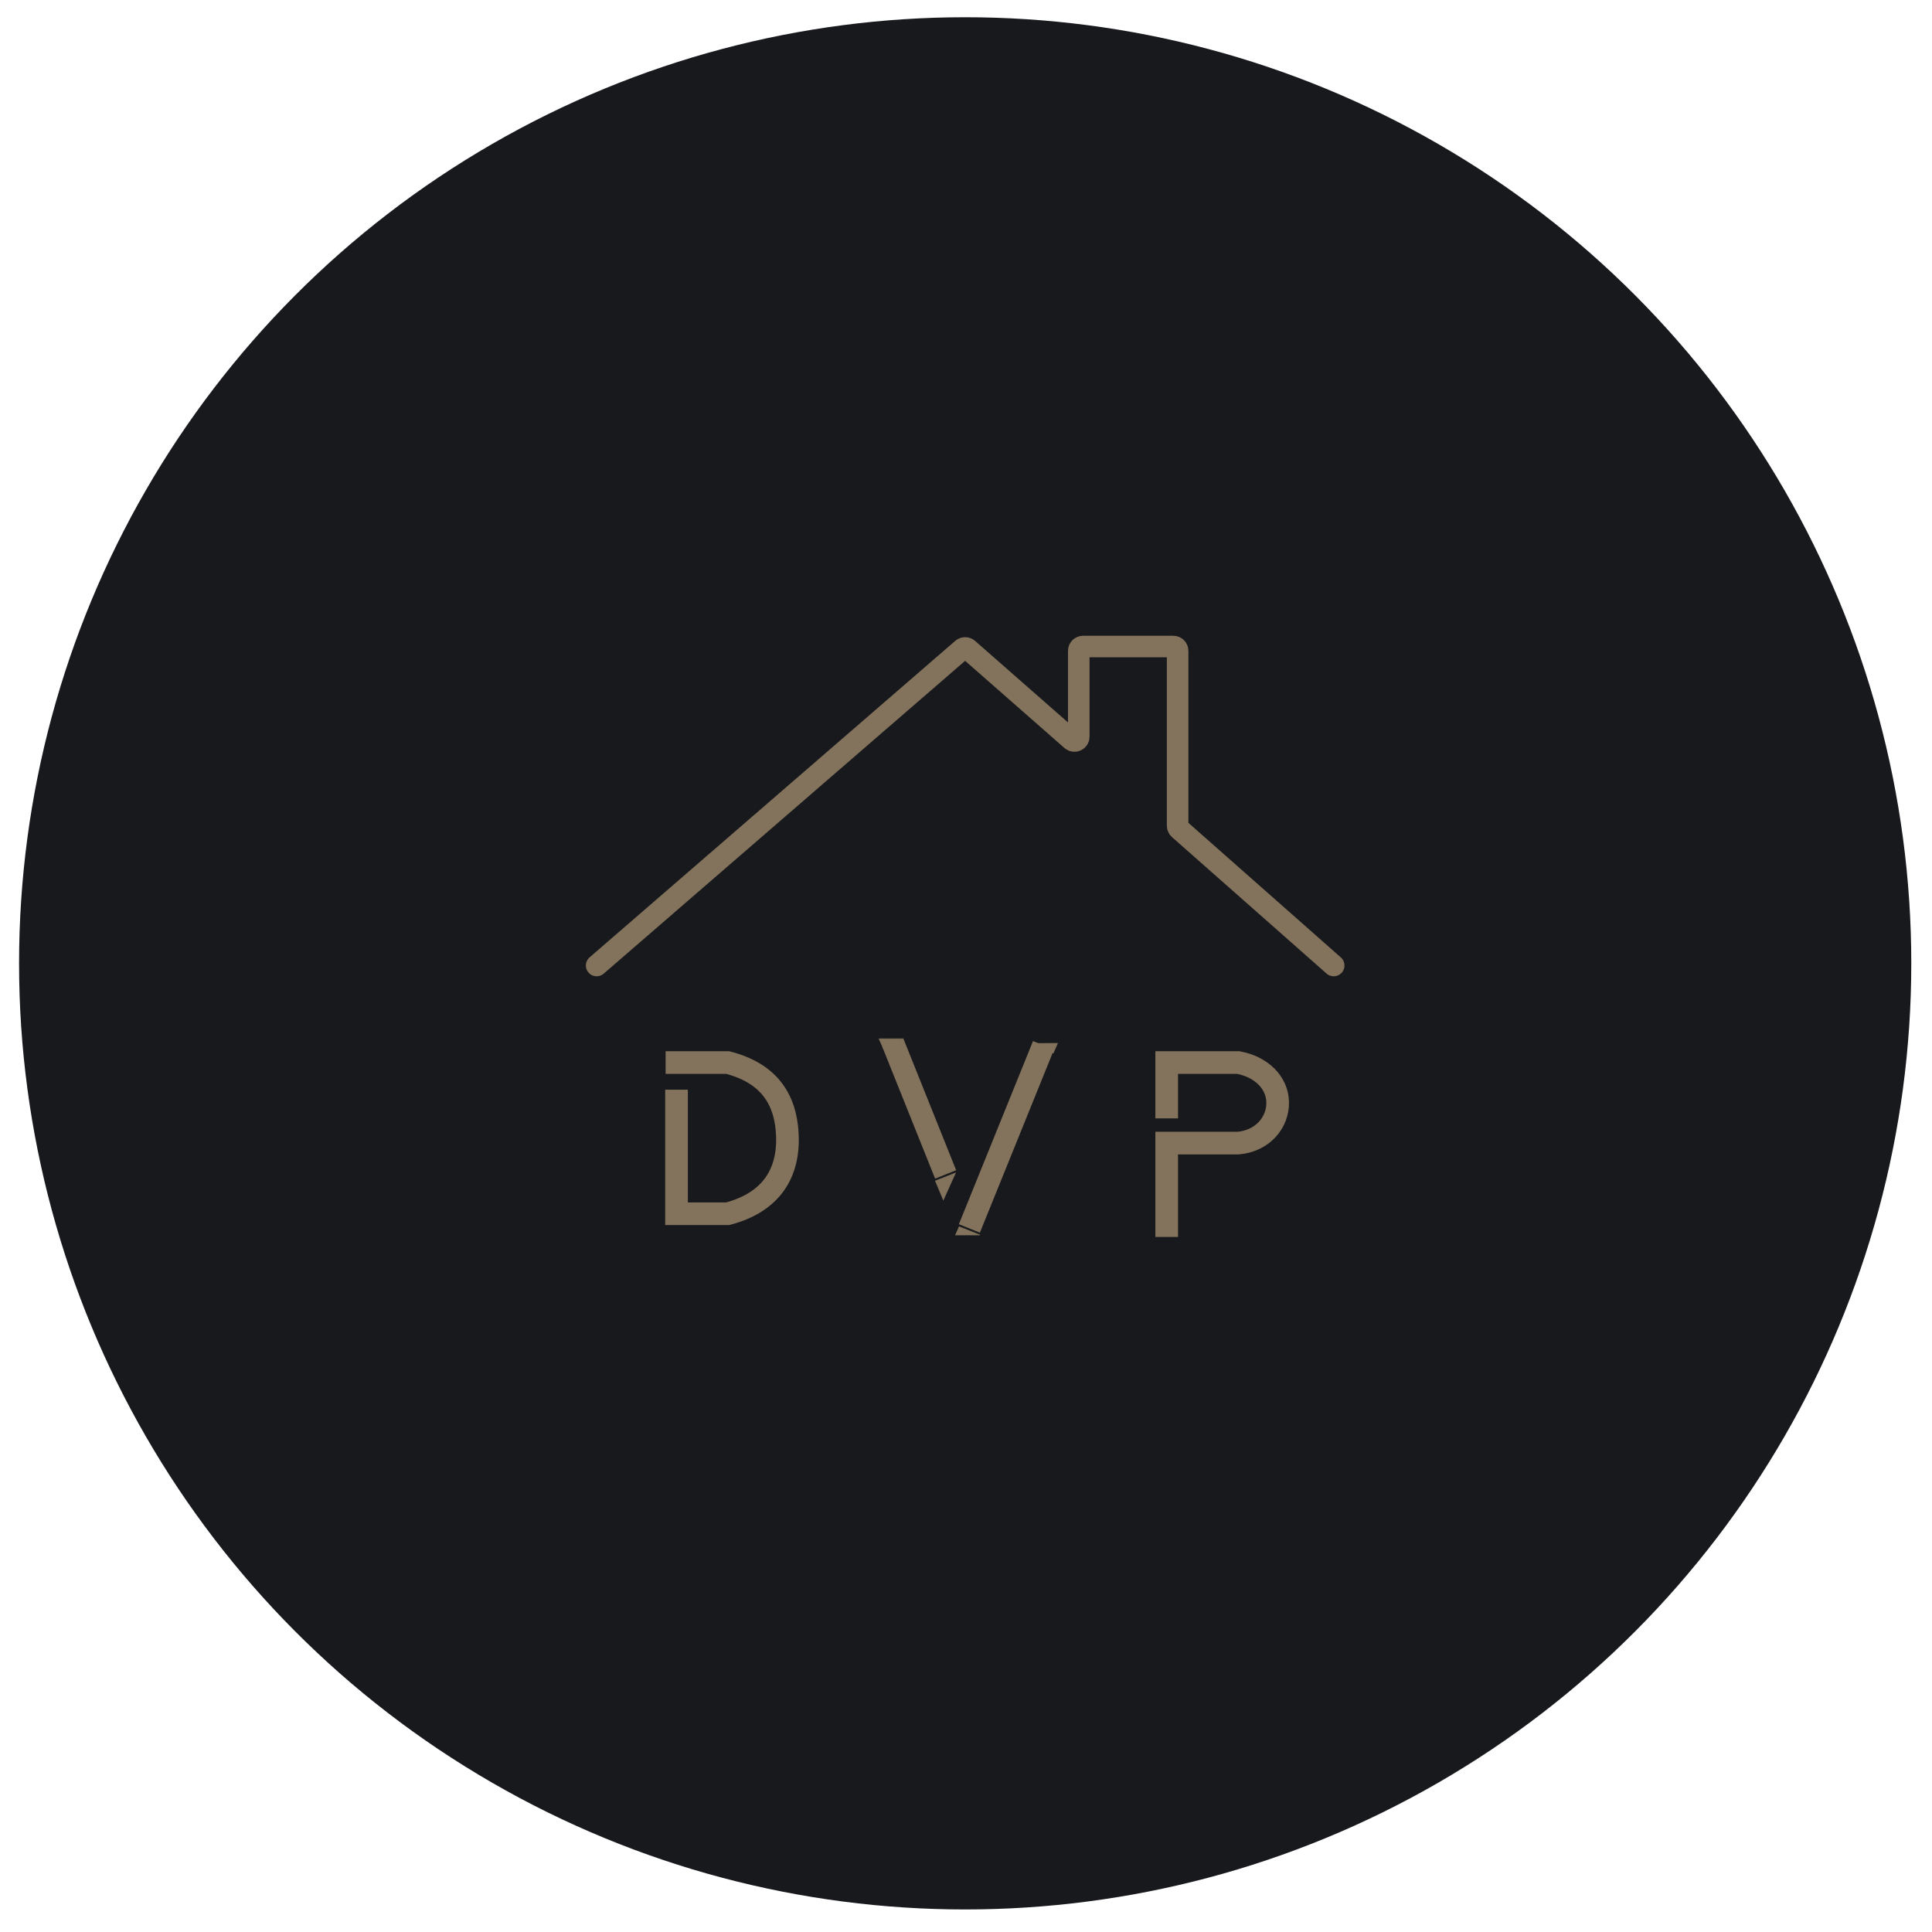 <svg width="304" height="304" viewBox="0 0 304 304" fill="none" xmlns="http://www.w3.org/2000/svg">
<g filter="url(#filter0_d_36_298)">
<circle cx="151.87" cy="148.87" r="148.87" fill="#18191D"/>
</g>
<path d="M93.882 151.922L151.423 102.12C151.679 101.899 152.059 101.9 152.314 102.123L168.618 116.43C169.057 116.814 169.744 116.503 169.744 115.92V102.412C169.744 102.037 170.047 101.733 170.422 101.733H184.62C184.995 101.733 185.298 102.037 185.298 102.412V129.931C185.298 130.126 185.382 130.311 185.528 130.44L209.858 151.922" stroke="#83735C" stroke-width="3.391" stroke-linecap="round"/>
<g filter="url(#filter1_d_36_298)">
<path d="M183.579 175.627V166.837H194.855C198.428 167.506 200.987 169.949 201.04 173.083C201.094 176.273 198.681 179.152 194.855 179.508H183.579V194.277" stroke="#83735C" stroke-width="3.564"/>
</g>
<g filter="url(#filter2_d_36_298)">
<path d="M104.733 166.837H114.509C120.824 168.474 123.607 172.404 123.888 178.13C124.188 184.224 121.374 188.809 114.509 190.624H106.451V171.105" stroke="#83735C" stroke-width="3.564"/>
</g>
<line x1="140.509" y1="164.125" x2="148.795" y2="184.794" stroke="#83735C" stroke-width="3.564"/>
<path d="M138.32 163.451H142.151L138.988 164.966L138.32 163.451Z" fill="#83735C" stroke="#83735C" stroke-width="0.089"/>
<g filter="url(#filter3_d_36_298)">
<path d="M154.179 193.965L150.927 192.674L150.348 193.965L154.179 193.965Z" fill="#83735C"/>
<path d="M154.179 193.965L150.927 192.674L150.348 193.965L154.179 193.965Z" stroke="#83735C" stroke-width="0.089"/>
</g>
<g filter="url(#filter4_d_36_298)">
<path d="M148.433 188.442L150.348 184.21L147.185 185.457L148.433 188.442Z" fill="#83735C"/>
<path d="M148.433 188.442L150.348 184.21L147.185 185.457L148.433 188.442Z" stroke="#83735C" stroke-width="0.089"/>
</g>
<g filter="url(#filter5_d_36_298)">
<path d="M166.398 163.806L162.553 163.832L165.738 165.325L166.398 163.806Z" fill="#83735C"/>
<path d="M166.398 163.806L162.553 163.832L165.738 165.325L166.398 163.806Z" stroke="#83735C" stroke-width="0.089"/>
</g>
<path d="M152.531 193.297L164.195 164.484" stroke="#83735C" stroke-width="3.564"/>
<defs>
<filter id="filter0_d_36_298" x="0.287" y="0" width="303.165" height="303.165" filterUnits="userSpaceOnUse" color-interpolation-filters="sRGB">
<feFlood flood-opacity="0" result="BackgroundImageFix"/>
<feColorMatrix in="SourceAlpha" type="matrix" values="0 0 0 0 0 0 0 0 0 0 0 0 0 0 0 0 0 0 127 0" result="hardAlpha"/>
<feOffset dy="2.713"/>
<feGaussianBlur stdDeviation="1.356"/>
<feComposite in2="hardAlpha" operator="out"/>
<feColorMatrix type="matrix" values="0 0 0 0 0 0 0 0 0 0 0 0 0 0 0 0 0 0 0.25 0"/>
<feBlend mode="normal" in2="BackgroundImageFix" result="effect1_dropShadow_36_298"/>
<feBlend mode="normal" in="SourceGraphic" in2="effect1_dropShadow_36_298" result="shape"/>
</filter>
<filter id="filter1_d_36_298" x="181.441" y="165.055" width="21.738" height="29.935" filterUnits="userSpaceOnUse" color-interpolation-filters="sRGB">
<feFlood flood-opacity="0" result="BackgroundImageFix"/>
<feColorMatrix in="SourceAlpha" type="matrix" values="0 0 0 0 0 0 0 0 0 0 0 0 0 0 0 0 0 0 127 0" result="hardAlpha"/>
<feOffset dy="0.356"/>
<feGaussianBlur stdDeviation="0.178"/>
<feComposite in2="hardAlpha" operator="out"/>
<feColorMatrix type="matrix" values="0 0 0 0 0 0 0 0 0 0 0 0 0 0 0 0 0 0 0.25 0"/>
<feBlend mode="normal" in2="BackgroundImageFix" result="effect1_dropShadow_36_298"/>
<feBlend mode="normal" in="SourceGraphic" in2="effect1_dropShadow_36_298" result="shape"/>
</filter>
<filter id="filter2_d_36_298" x="104.313" y="165.055" width="21.735" height="28.064" filterUnits="userSpaceOnUse" color-interpolation-filters="sRGB">
<feFlood flood-opacity="0" result="BackgroundImageFix"/>
<feColorMatrix in="SourceAlpha" type="matrix" values="0 0 0 0 0 0 0 0 0 0 0 0 0 0 0 0 0 0 127 0" result="hardAlpha"/>
<feOffset dy="0.356"/>
<feGaussianBlur stdDeviation="0.178"/>
<feComposite in2="hardAlpha" operator="out"/>
<feColorMatrix type="matrix" values="0 0 0 0 0 0 0 0 0 0 0 0 0 0 0 0 0 0 0.25 0"/>
<feBlend mode="normal" in2="BackgroundImageFix" result="effect1_dropShadow_36_298"/>
<feBlend mode="normal" in="SourceGraphic" in2="effect1_dropShadow_36_298" result="shape"/>
</filter>
<filter id="filter3_d_36_298" x="149.922" y="192.616" width="4.629" height="2.106" filterUnits="userSpaceOnUse" color-interpolation-filters="sRGB">
<feFlood flood-opacity="0" result="BackgroundImageFix"/>
<feColorMatrix in="SourceAlpha" type="matrix" values="0 0 0 0 0 0 0 0 0 0 0 0 0 0 0 0 0 0 127 0" result="hardAlpha"/>
<feOffset dy="0.356"/>
<feGaussianBlur stdDeviation="0.178"/>
<feComposite in2="hardAlpha" operator="out"/>
<feColorMatrix type="matrix" values="0 0 0 0 0 0 0 0 0 0 0 0 0 0 0 0 0 0 0.25 0"/>
<feBlend mode="normal" in2="BackgroundImageFix" result="effect1_dropShadow_36_298"/>
<feBlend mode="normal" in="SourceGraphic" in2="effect1_dropShadow_36_298" result="shape"/>
</filter>
<filter id="filter4_d_36_298" x="146.771" y="184.128" width="4.02" height="5.138" filterUnits="userSpaceOnUse" color-interpolation-filters="sRGB">
<feFlood flood-opacity="0" result="BackgroundImageFix"/>
<feColorMatrix in="SourceAlpha" type="matrix" values="0 0 0 0 0 0 0 0 0 0 0 0 0 0 0 0 0 0 127 0" result="hardAlpha"/>
<feOffset dy="0.356"/>
<feGaussianBlur stdDeviation="0.178"/>
<feComposite in2="hardAlpha" operator="out"/>
<feColorMatrix type="matrix" values="0 0 0 0 0 0 0 0 0 0 0 0 0 0 0 0 0 0 0.25 0"/>
<feBlend mode="normal" in2="BackgroundImageFix" result="effect1_dropShadow_36_298"/>
<feBlend mode="normal" in="SourceGraphic" in2="effect1_dropShadow_36_298" result="shape"/>
</filter>
<filter id="filter5_d_36_298" x="162.178" y="163.761" width="4.645" height="2.337" filterUnits="userSpaceOnUse" color-interpolation-filters="sRGB">
<feFlood flood-opacity="0" result="BackgroundImageFix"/>
<feColorMatrix in="SourceAlpha" type="matrix" values="0 0 0 0 0 0 0 0 0 0 0 0 0 0 0 0 0 0 127 0" result="hardAlpha"/>
<feOffset dy="0.356"/>
<feGaussianBlur stdDeviation="0.178"/>
<feComposite in2="hardAlpha" operator="out"/>
<feColorMatrix type="matrix" values="0 0 0 0 0 0 0 0 0 0 0 0 0 0 0 0 0 0 0.25 0"/>
<feBlend mode="normal" in2="BackgroundImageFix" result="effect1_dropShadow_36_298"/>
<feBlend mode="normal" in="SourceGraphic" in2="effect1_dropShadow_36_298" result="shape"/>
</filter>
</defs>
</svg>
